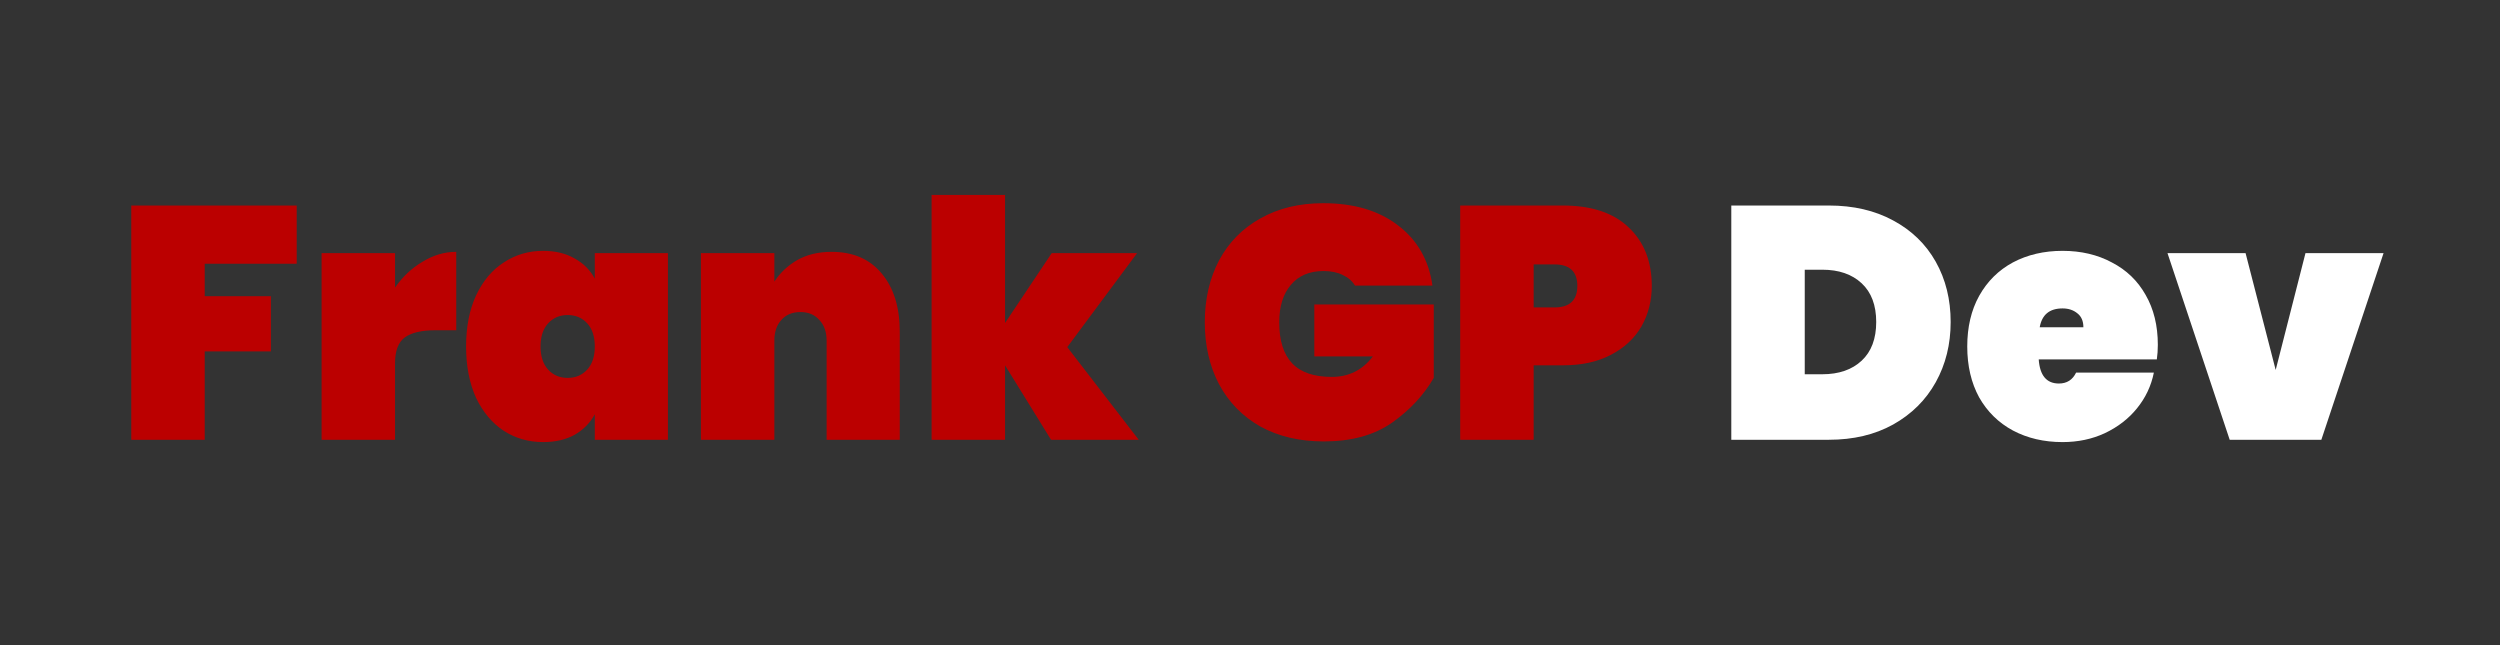 <svg width="523" height="135" viewBox="0 0 523 135" fill="none" xmlns="http://www.w3.org/2000/svg">
<rect x="0" y="0" width="523" height="135" fill="#333333" stroke="none"/>
<path d="M62.069 42.995V55.177H42.827V61.96H56.67V73.519H42.827V92H27.461V42.995H62.069ZM82.64 60.16C84.209 57.899 86.124 56.1 88.385 54.762C90.646 53.377 92.999 52.685 95.445 52.685V69.089H91.084C88.177 69.089 86.031 69.597 84.647 70.612C83.309 71.627 82.64 73.427 82.64 76.011V92H67.274V52.962H82.64V60.16ZM97.507 72.481C97.507 68.374 98.199 64.821 99.584 61.822C101.014 58.776 102.952 56.469 105.398 54.9C107.843 53.285 110.589 52.477 113.635 52.477C116.173 52.477 118.364 53.008 120.21 54.069C122.056 55.085 123.463 56.492 124.432 58.292V52.962H139.729V92H124.432V86.67C123.463 88.47 122.056 89.9 120.21 90.962C118.364 91.977 116.173 92.484 113.635 92.484C110.589 92.484 107.843 91.7 105.398 90.131C102.952 88.516 101.014 86.209 99.584 83.21C98.199 80.164 97.507 76.588 97.507 72.481ZM124.432 72.481C124.432 70.404 123.902 68.79 122.84 67.636C121.779 66.482 120.418 65.905 118.757 65.905C117.095 65.905 115.734 66.482 114.673 67.636C113.612 68.79 113.081 70.404 113.081 72.481C113.081 74.558 113.612 76.172 114.673 77.326C115.734 78.48 117.095 79.056 118.757 79.056C120.418 79.056 121.779 78.48 122.84 77.326C123.902 76.172 124.432 74.558 124.432 72.481ZM173.97 52.685C178.446 52.685 181.929 54.185 184.421 57.184C186.959 60.184 188.228 64.244 188.228 69.366V92H172.931V71.304C172.931 69.459 172.424 68.005 171.409 66.944C170.44 65.836 169.124 65.282 167.463 65.282C165.756 65.282 164.418 65.836 163.449 66.944C162.48 68.005 161.995 69.459 161.995 71.304V92H146.629V52.962H161.995V58.915C163.195 57.069 164.787 55.569 166.771 54.416C168.801 53.262 171.201 52.685 173.97 52.685ZM219.878 92L210.257 76.426V92H194.891V40.78H210.257V67.567L220.017 52.962H237.875L223.27 72.619L238.221 92H219.878ZM283.468 59.745C282.868 58.776 282.014 58.038 280.907 57.53C279.799 56.977 278.461 56.7 276.892 56.7C273.939 56.7 271.655 57.669 270.04 59.607C268.425 61.499 267.617 64.106 267.617 67.428C267.617 71.258 268.517 74.119 270.317 76.011C272.116 77.903 274.885 78.849 278.622 78.849C282.176 78.849 285.037 77.418 287.205 74.558H274.954V63.691H299.941V79.056C297.818 82.702 294.888 85.84 291.151 88.47C287.413 91.054 282.683 92.346 276.961 92.346C271.885 92.346 267.456 91.308 263.672 89.231C259.934 87.109 257.05 84.156 255.02 80.372C253.036 76.588 252.043 72.273 252.043 67.428C252.043 62.583 253.036 58.269 255.02 54.485C257.05 50.701 259.934 47.771 263.672 45.694C267.409 43.572 271.793 42.51 276.823 42.51C283.237 42.51 288.451 44.056 292.466 47.148C296.526 50.239 298.926 54.439 299.664 59.745H283.468ZM345.551 59.814C345.551 62.906 344.836 65.721 343.406 68.259C341.975 70.751 339.853 72.735 337.038 74.211C334.269 75.688 330.901 76.426 326.932 76.426H320.841V92H305.475V42.995H326.932C332.931 42.995 337.522 44.518 340.706 47.563C343.936 50.609 345.551 54.692 345.551 59.814ZM325.202 64.314C328.386 64.314 329.978 62.814 329.978 59.814C329.978 56.815 328.386 55.315 325.202 55.315H320.841V64.314H325.202Z" fill="#BB0000"/>
<path d="M382.605 42.995C387.727 42.995 392.203 44.033 396.033 46.11C399.909 48.186 402.886 51.07 404.962 54.762C407.039 58.453 408.077 62.652 408.077 67.359C408.077 72.02 407.039 76.219 404.962 79.956C402.886 83.694 399.909 86.647 396.033 88.816C392.203 90.939 387.727 92 382.605 92H362.187V42.995H382.605ZM381.221 78.295C384.682 78.295 387.427 77.349 389.458 75.457C391.488 73.565 392.503 70.866 392.503 67.359C392.503 63.852 391.488 61.153 389.458 59.261C387.427 57.369 384.682 56.423 381.221 56.423H377.553V78.295H381.221ZM451.418 72.135C451.418 73.196 451.349 74.211 451.21 75.18H426.5C426.731 78.549 428.138 80.233 430.722 80.233C432.383 80.233 433.583 79.472 434.321 77.949H450.587C450.033 80.718 448.857 83.21 447.057 85.424C445.304 87.593 443.066 89.324 440.343 90.616C437.667 91.862 434.714 92.484 431.483 92.484C427.607 92.484 424.147 91.677 421.101 90.062C418.102 88.447 415.748 86.14 414.041 83.14C412.38 80.095 411.549 76.542 411.549 72.481C411.549 68.42 412.38 64.89 414.041 61.891C415.748 58.845 418.102 56.515 421.101 54.9C424.147 53.285 427.607 52.477 431.483 52.477C435.36 52.477 438.797 53.285 441.797 54.9C444.842 56.469 447.196 58.73 448.857 61.683C450.564 64.636 451.418 68.12 451.418 72.135ZM435.844 68.466C435.844 67.174 435.429 66.205 434.598 65.559C433.768 64.867 432.729 64.521 431.483 64.521C428.761 64.521 427.169 65.836 426.708 68.466H435.844ZM476.073 77.395L482.303 52.962H498.638L485.625 92H466.452L453.44 52.962H469.775L476.073 77.395Z" fill="white"/>
</svg>
